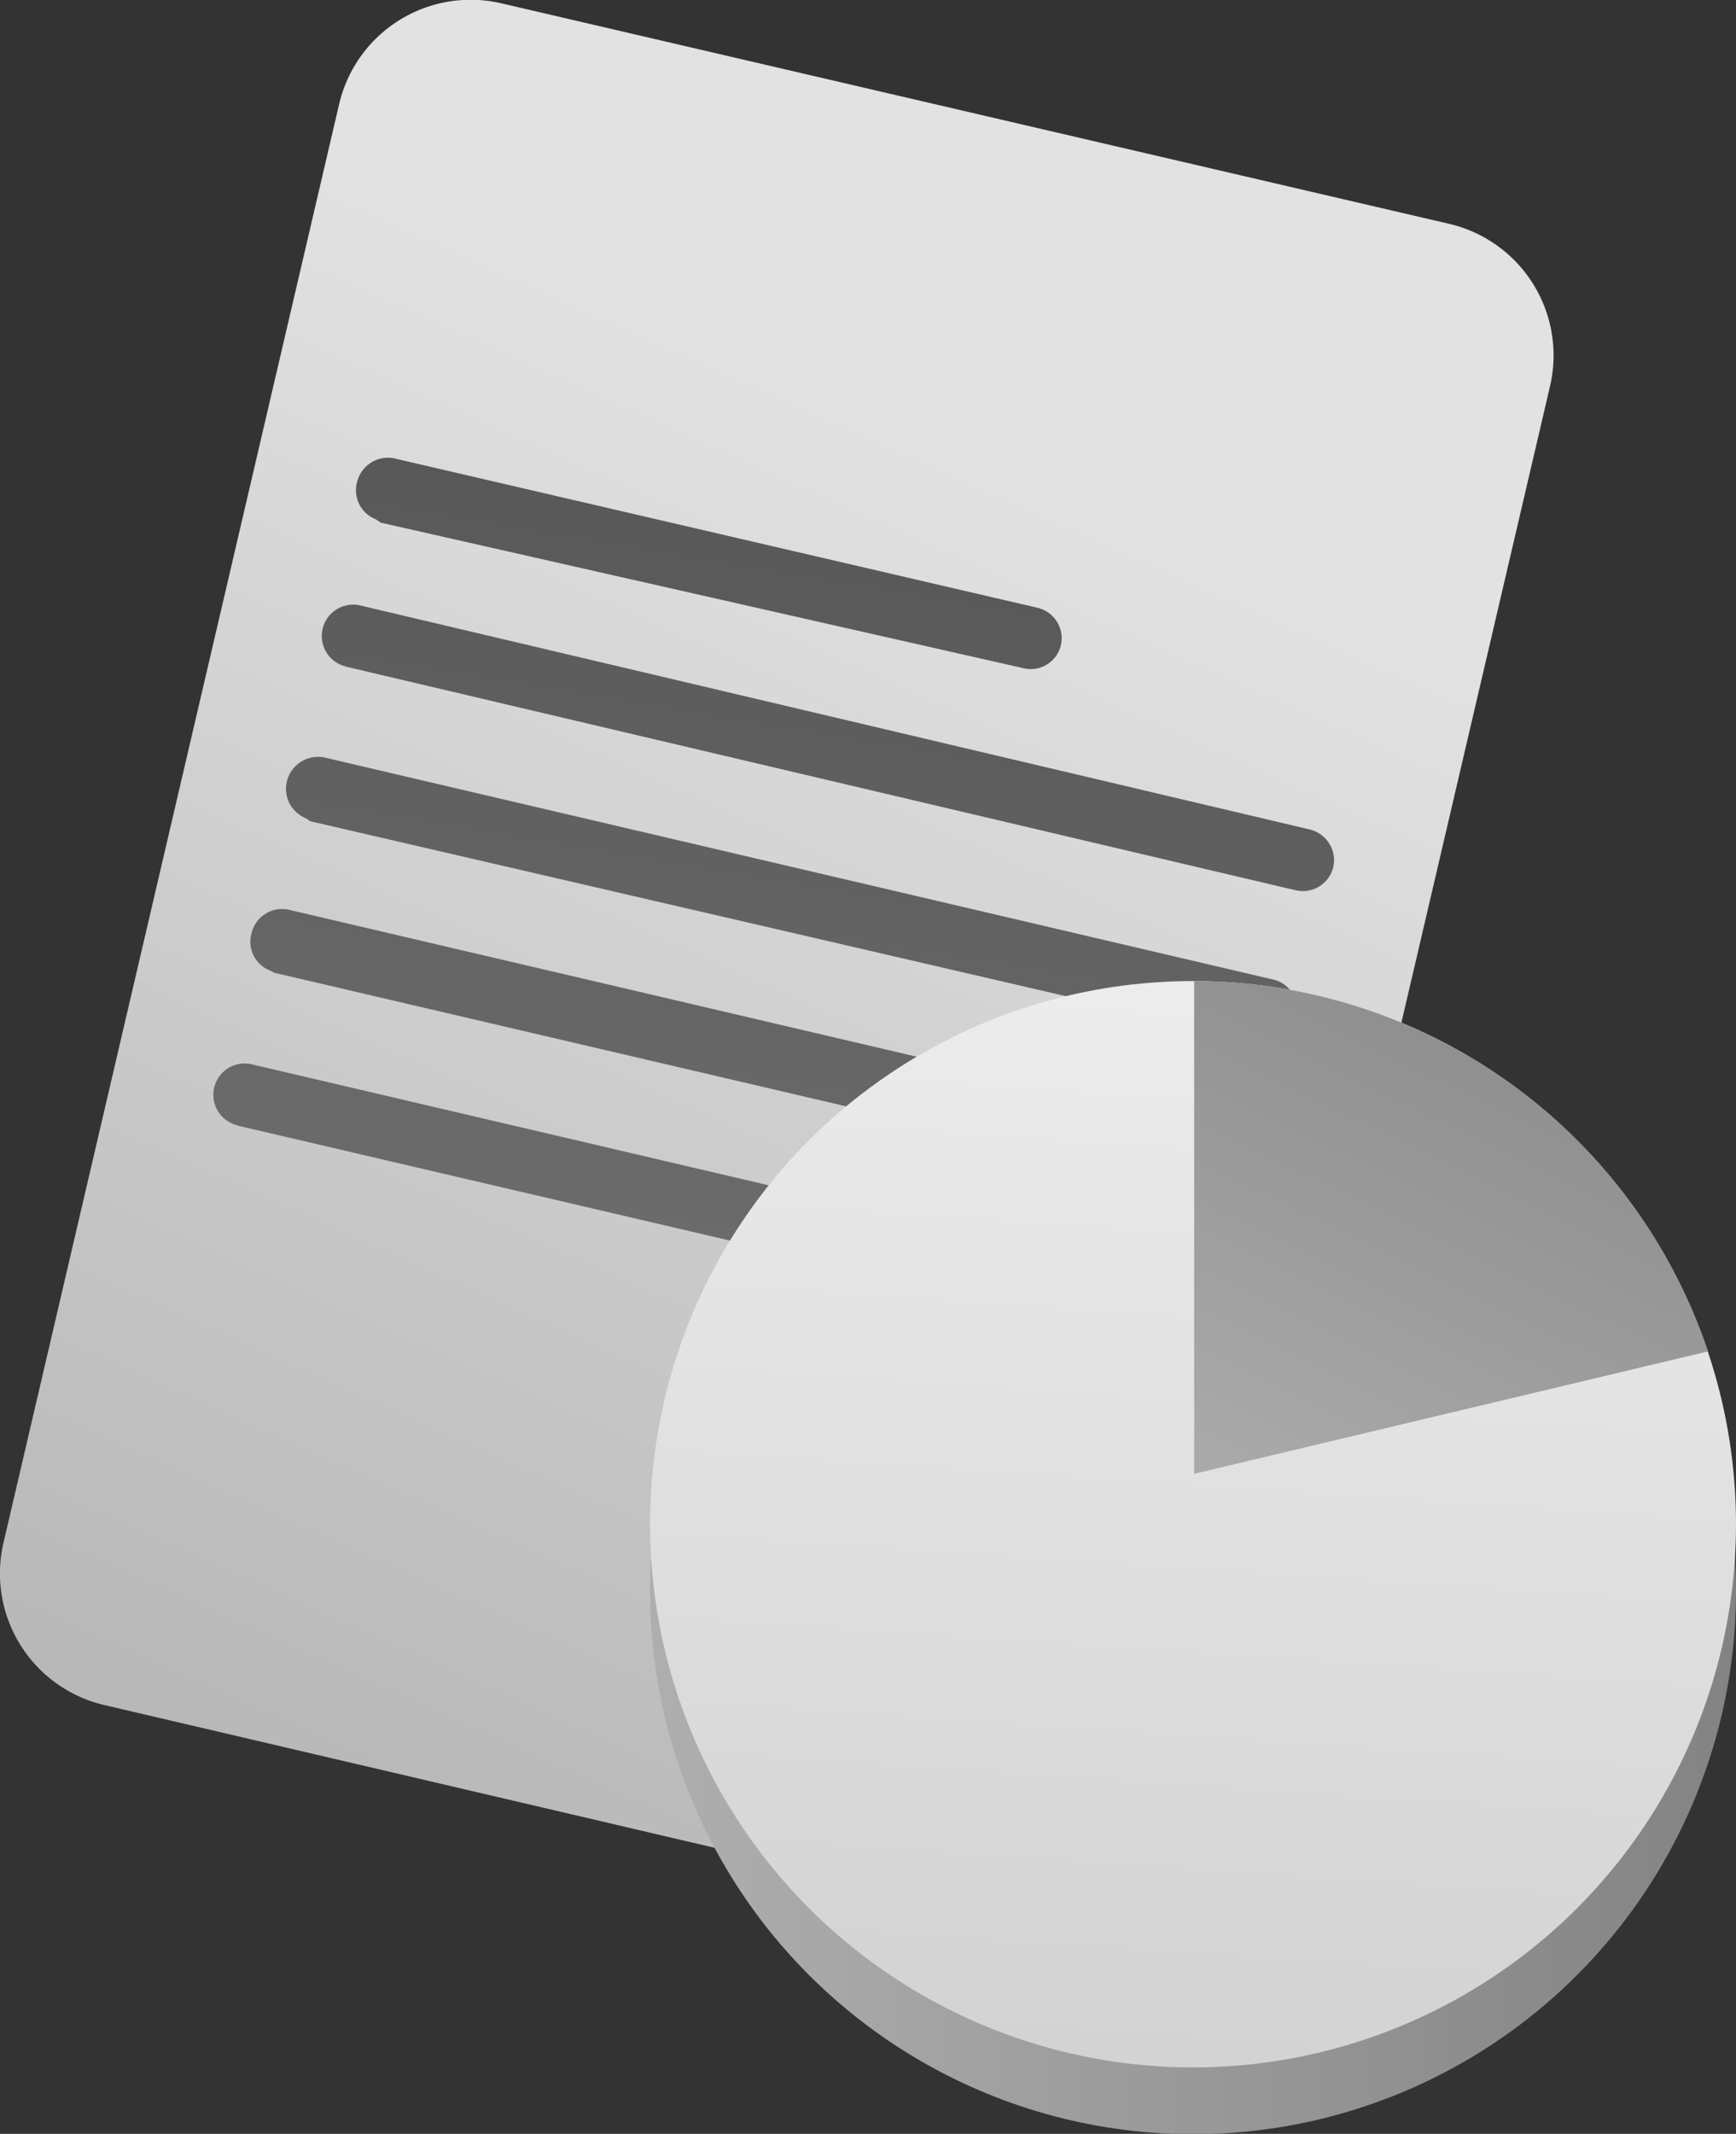 <svg xmlns="http://www.w3.org/2000/svg" xmlns:xlink="http://www.w3.org/1999/xlink" viewBox="0 0 46.52 57.16"><rect x="0" y="0" width="46.52" height="57.16" fill="#333333" stroke="none"/><defs><style>.cls-1{fill:url(#linear-gradient);}.cls-2{fill:url(#linear-gradient-2);}.cls-3{fill:url(#linear-gradient-3);}.cls-4{fill:url(#linear-gradient-4);}.cls-5{fill:url(#linear-gradient-5);}.cls-6{fill:url(#linear-gradient-6);}.cls-7{fill:url(#linear-gradient-7);}.cls-8{fill:url(#linear-gradient-8);}.cls-9{fill:url(#linear-gradient-9);}</style><linearGradient id="linear-gradient" x1="230.41" y1="11.99" x2="232" y2="-30.87" gradientTransform="translate(-199.54 -46.6) rotate(22.05)" gradientUnits="userSpaceOnUse"><stop offset="0.01" stop-color="#b6b6b6"/><stop offset="1" stop-color="#e2e2e2"/></linearGradient><linearGradient id="linear-gradient-2" x1="229" y1="-28.33" x2="235.92" y2="2.89" gradientTransform="translate(-199.54 -46.6) rotate(22.05)" gradientUnits="userSpaceOnUse"><stop offset="0" stop-color="#575757"/><stop offset="1" stop-color="#767676"/></linearGradient><linearGradient id="linear-gradient-3" x1="225.15" y1="-27.48" x2="232.06" y2="3.74" xlink:href="#linear-gradient-2"/><linearGradient id="linear-gradient-4" x1="228.74" y1="-28.28" x2="235.66" y2="2.94" xlink:href="#linear-gradient-2"/><linearGradient id="linear-gradient-5" x1="228.48" y1="-28.22" x2="235.4" y2="3" xlink:href="#linear-gradient-2"/><linearGradient id="linear-gradient-6" x1="228.23" y1="-28.16" x2="235.14" y2="3.06" xlink:href="#linear-gradient-2"/><linearGradient id="linear-gradient-7" x1="17.43" y1="42.62" x2="46.52" y2="42.62" gradientUnits="userSpaceOnUse"><stop offset="0.01" stop-color="#aeaeae"/><stop offset="1" stop-color="#838383"/></linearGradient><linearGradient id="linear-gradient-8" x1="31" y1="55.34" x2="33.07" y2="24.53" gradientUnits="userSpaceOnUse"><stop offset="0.01" stop-color="#d3d3d3"/><stop offset="1" stop-color="#eee"/></linearGradient><linearGradient id="linear-gradient-9" x1="33.54" y1="42.18" x2="42.83" y2="23.11" xlink:href="#linear-gradient-7"/></defs><title>statistics_na</title><g id="Layer_2" data-name="Layer 2"><g id="statistics_na"><path class="cls-1" d="M34.81,39.14l-2.29,9.78a3.62,3.62,0,0,1-4.33,2.69L2.78,45.67A3.62,3.62,0,0,1,.09,41.34l9-38.56A3.62,3.62,0,0,1,13.44.09L38.85,6a3.62,3.62,0,0,1,2.69,4.33L35.16,37.64Z"/><path class="cls-2" d="M9.16,17.82a.84.84,0,0,1,.5-1.6l25.44,6a.85.85,0,0,1,.63,1,.84.84,0,0,1-1,.63L9.28,17.86Z"/><path class="cls-3" d="M10.07,13.91a.83.83,0,0,1-.5-1,.85.85,0,0,1,1-.63l17.23,4a.84.84,0,0,1,.63,1,.83.83,0,0,1-1,.62L10.2,14Z"/><path class="cls-4" d="M8.2,21.92a.85.85,0,0,1-.51-1,.86.86,0,0,1,1-.63l25.43,5.95a.84.84,0,1,1-.39,1.64L8.32,22Z"/><path class="cls-5" d="M7.24,26a.83.83,0,0,1-.5-1,.84.84,0,0,1,1-.63l25.43,5.95A.84.84,0,0,1,32.8,32L7.36,26.06Z"/><path class="cls-6" d="M6.28,30.12a.84.84,0,0,1,.51-1.6l25.43,5.95a.84.84,0,0,1,.63,1,.85.85,0,0,1-1,.63L6.4,30.16Z"/><circle class="cls-7" cx="31.97" cy="42.62" r="14.55"/><circle class="cls-8" cx="31.97" cy="40.83" r="14.55"/><path class="cls-9" d="M45.77,36.2,32,39.48V26.28A14.56,14.56,0,0,1,45.77,36.2Z"/></g></g></svg>